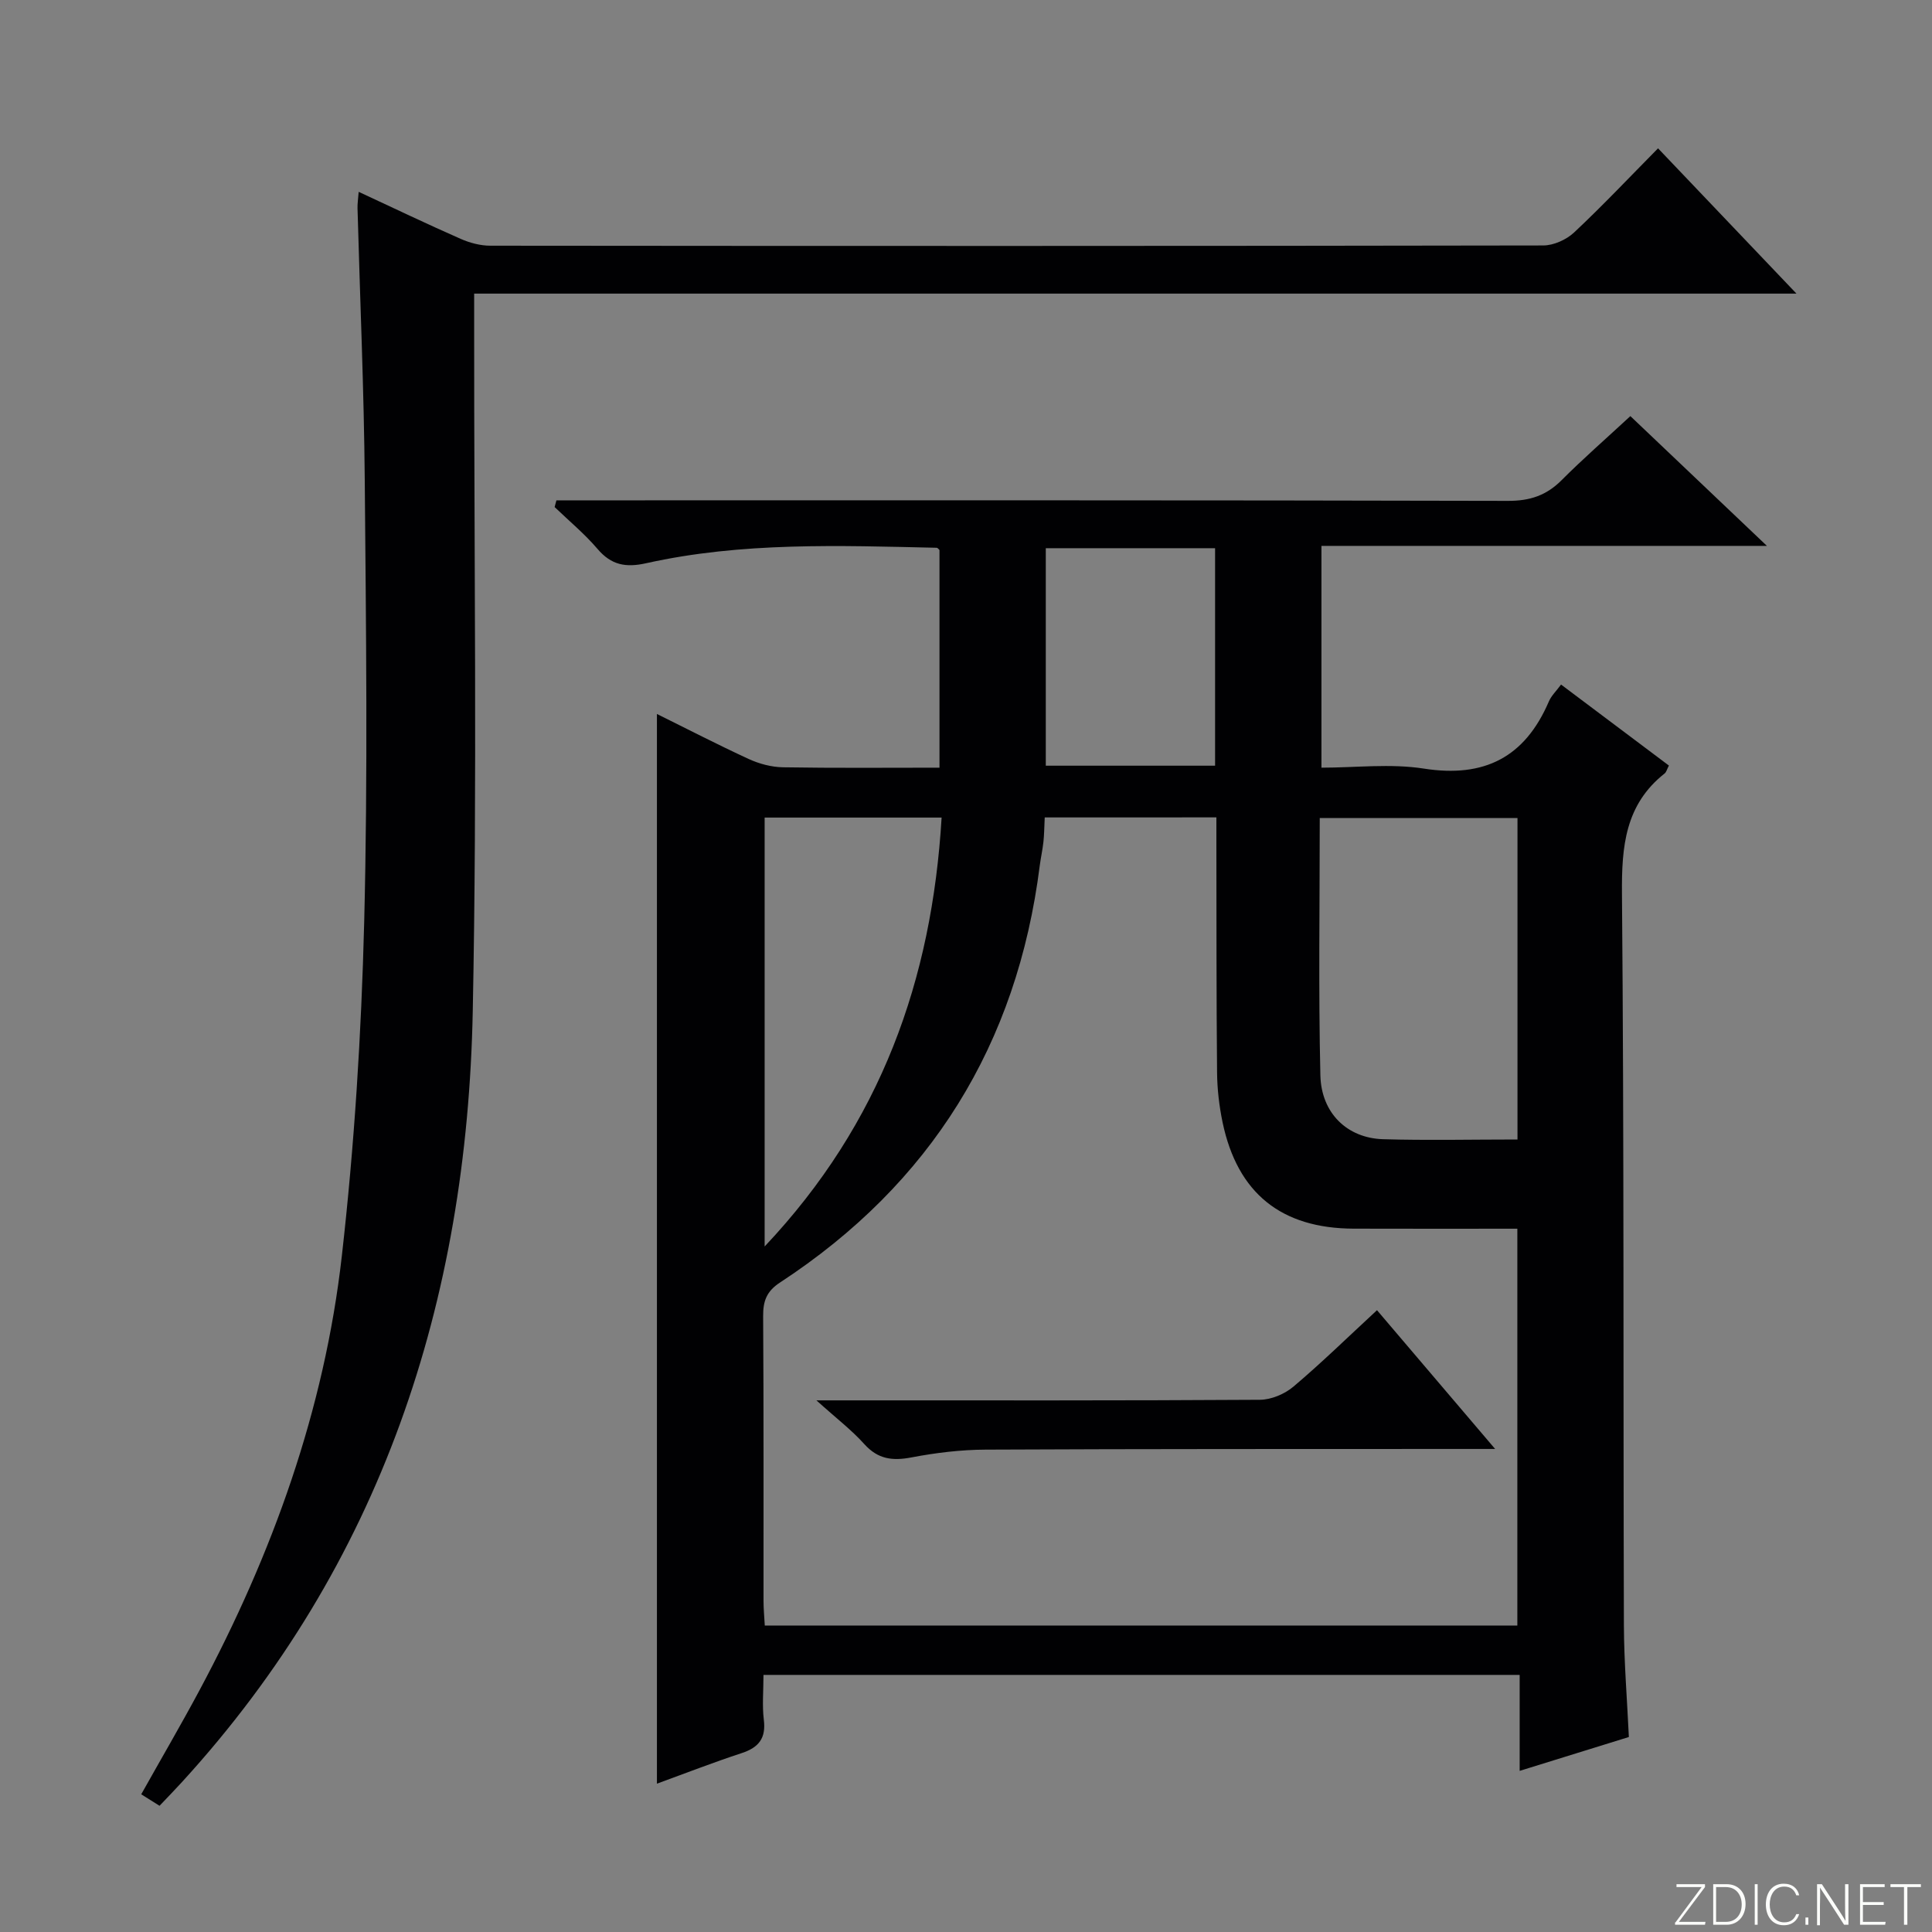 <svg enable-background="new 0 0 400 400" viewBox="0 0 400 400" xmlns="http://www.w3.org/2000/svg"><rect x="0" y="0" width="400" height="400" fill="#808080" stroke="none"/><g fill="#fbfcfa"><path d="m346.9 398 5.4-7.3h-5.2v-.6h5.9v.6l-5.4 7.2h5.5l-.1.6h-6.2v-.5z"/><path d="m354.7 390.1h2.8c2.3 0 3.9 1.6 3.9 4.1s-1.6 4.3-3.9 4.3h-2.8zm.6 7.8h2c2.2 0 3.3-1.6 3.3-3.6 0-1.8-1-3.6-3.3-3.6h-2z"/><path d="m363.9 390.1v8.4h-.6v-8.4z"/><path d="m372.5 396.3c-.4 1.3-1.4 2.3-3.2 2.3-2.4 0-3.7-1.9-3.7-4.3 0-2.3 1.2-4.3 3.7-4.3 1.8 0 2.9 1 3.2 2.4h-.6c-.4-1.1-1.1-1.8-2.5-1.8-2.1 0-3 1.9-3 3.7s.9 3.7 3 3.7c1.4 0 2.1-.7 2.5-1.7z"/><path d="m373.8 398.5v-1.5h.6v1.5z"/><path d="m376.2 398.5v-8.4h1c1.3 2 4.4 6.7 4.9 7.6-.1-1.2-.1-2.4-.1-3.8v-3.8h.7v8.4h-.9c-1.2-1.9-4.4-6.8-5-7.7.1 1.1 0 2.3 0 3.9v3.9h-.6z"/><path d="m390 394.4h-4.3v3.5h4.7l-.1.6h-5.2v-8.4h5.1v.6h-4.5v3.1h4.3v.7z"/><path d="m394.2 390.7h-2.8v-.6h6.3v.6h-2.8v7.8h-.7z"/></g><path d="m337.24 359.63c-7.46 2.31-14.66 4.54-22.61 7.01 0-7.02 0-13.28 0-19.87-52.45 0-104.32 0-156.56 0 0 3.32-.29 6.33.07 9.26.48 3.82-1.01 5.75-4.55 6.92-5.97 1.96-11.84 4.25-17.58 6.34 0-73.78 0-147.41 0-221.47 6.09 3.01 12.49 6.32 19.02 9.33 2.18 1 4.71 1.67 7.09 1.71 10.65.18 21.31.08 32.39.08 0-15.12 0-30.02 0-45.06-.09-.07-.34-.46-.6-.47-20.13-.45-40.29-1.22-60.13 3.2-4.24.95-7.23.38-10.08-2.97-2.67-3.13-5.89-5.79-8.87-8.66.12-.46.24-.93.37-1.39h5.57c63.82 0 127.64-.05 191.46.11 4.52.01 7.92-1.12 11.07-4.27 4.46-4.47 9.23-8.63 14.25-13.28 9.24 8.78 18.3 17.39 28.27 26.87-31.42 0-61.63 0-92.23 0v45.92c7.06 0 14.29-.89 21.21.19 12.55 1.96 20.93-2.37 25.88-13.91.5-1.17 1.51-2.12 2.52-3.49 7.57 5.68 14.94 11.22 22.33 16.77-.42.8-.54 1.37-.89 1.64-8.17 6.46-8.91 15.1-8.83 24.87.44 50.49.25 100.98.4 151.46.03 7.62.66 15.25 1.03 23.16zm-120.94-190.39c-.1 2.08-.11 3.58-.27 5.07-.18 1.65-.55 3.27-.76 4.91-4.68 37.03-22.55 65.87-53.79 86.32-2.78 1.82-3.5 3.84-3.48 6.95.13 19.66.06 39.33.08 58.99 0 1.61.16 3.23.26 5.07h155.81c0-27.43 0-54.61 0-82.16-11.59 0-22.74.03-33.89-.01-14.99-.05-24.05-7.34-27.13-21.97-.71-3.4-1.12-6.92-1.15-10.38-.15-15.83-.11-31.66-.14-47.49 0-1.76 0-3.52 0-5.31-12.22.01-23.66.01-35.54.01zm97.88 66.68c0-22.58 0-44.61 0-66.55-13.82 0-27.23 0-40.94 0 0 17.99-.28 35.63.13 53.26.18 7.87 5.59 13 12.96 13.23 9.14.27 18.3.06 27.85.06zm-155.87 22.15c24.09-25.53 34.64-55.25 36.64-88.8-12.6 0-24.5 0-36.64 0zm93.26-144.57c-12.04 0-23.46 0-35.05 0v45.03h35.05c0-15.16 0-29.93 0-45.03z" fill="#010103"/><path d="m74.26 39.72c7.29 3.38 14.15 6.67 21.11 9.73 1.9.84 4.1 1.42 6.16 1.42 72.65.07 145.3.08 217.96-.05 2.17 0 4.81-1.19 6.41-2.69 5.94-5.57 11.54-11.51 17.38-17.42 9.48 9.95 18.66 19.58 28.66 30.08-91.73 0-182.47 0-273.77 0v6.58c-.04 47.32.65 94.66-.29 141.97-1.18 60.09-18.88 114.42-60.2 159.61-1.45 1.59-2.95 3.13-4.65 4.92-1.31-.82-2.51-1.58-3.79-2.38 4.11-7.33 8.21-14.35 12.05-21.51 15.11-28.23 25.87-58.06 29.48-89.92 2.6-22.92 4.05-46.04 4.63-69.1.77-30.47.38-60.98.12-91.48-.16-18.79-.99-37.57-1.5-56.36-.03-.95.13-1.9.24-3.4z" fill="#010103"/><path d="m169.03 289.93h6.9c28.31 0 56.62.06 84.93-.12 2.35-.02 5.12-1.19 6.94-2.73 5.82-4.92 11.28-10.26 17.29-15.82 8.04 9.44 15.86 18.63 24.46 28.73-2.65 0-4.36 0-6.07 0-33.14.02-66.28-.02-99.42.14-5.12.02-10.3.65-15.34 1.61-3.93.75-6.94.39-9.76-2.74-2.64-2.94-5.84-5.38-9.93-9.07z" fill="#010103"/></svg>